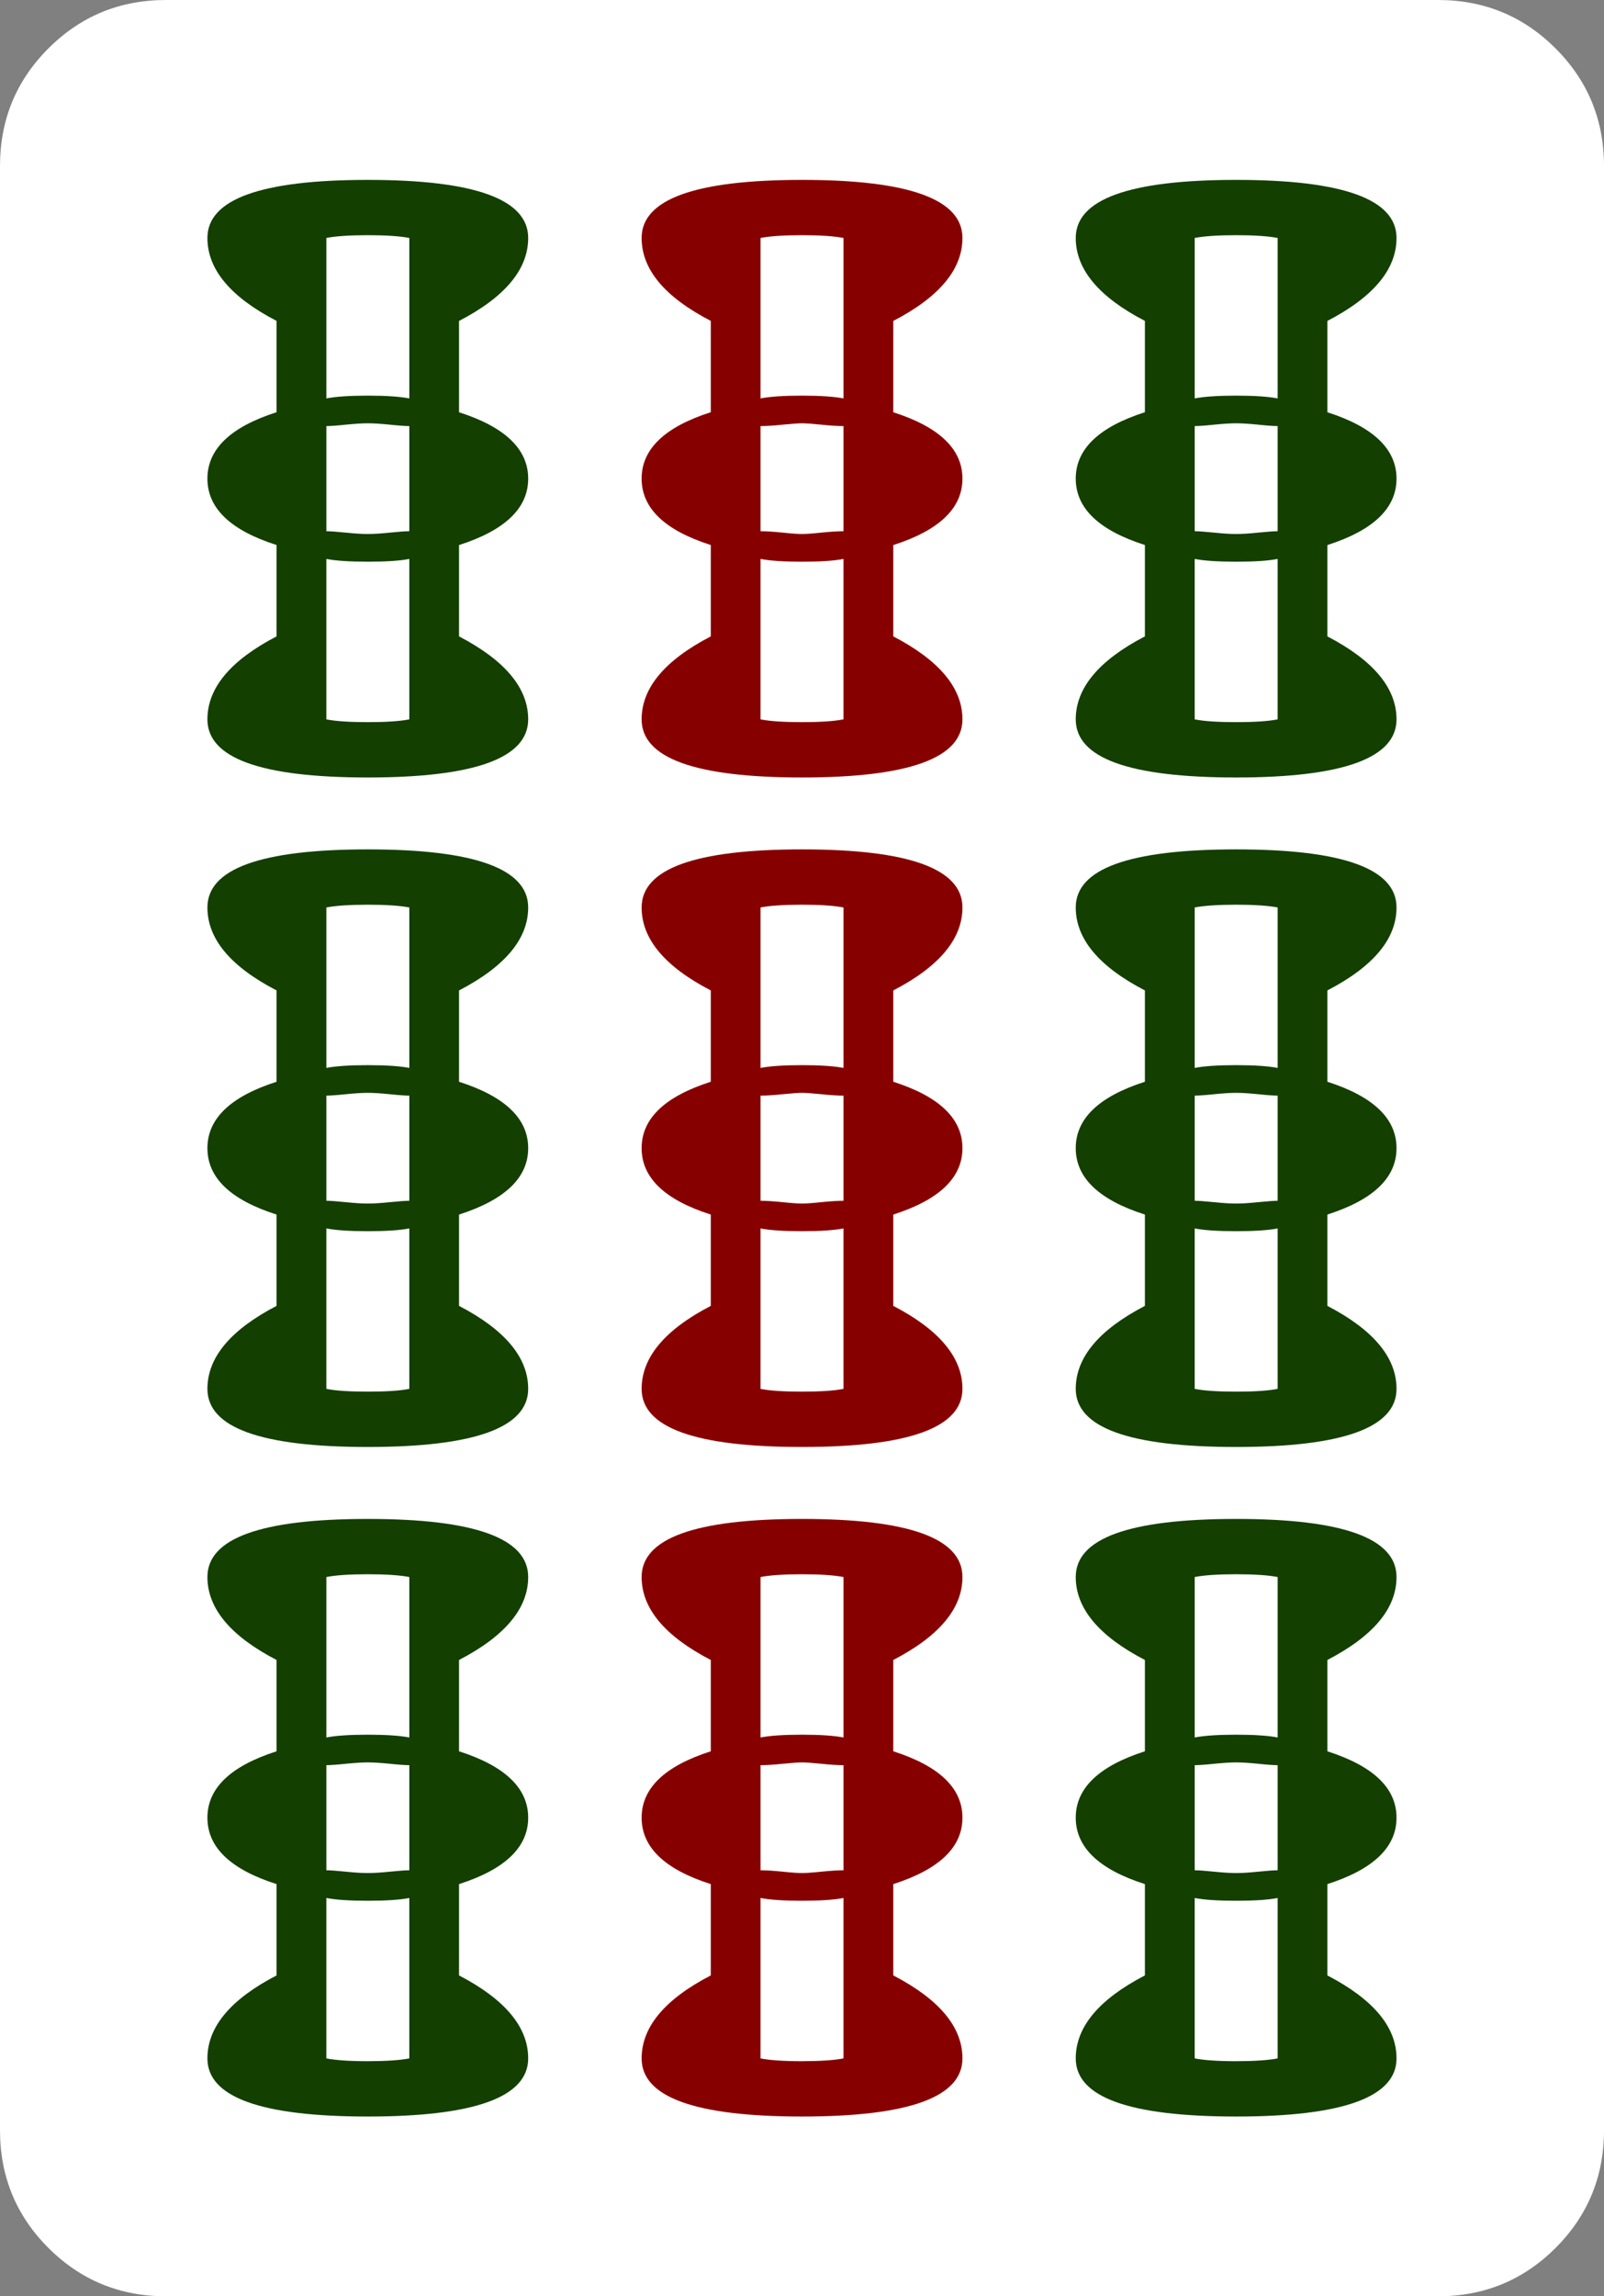 <?xml version="1.0" encoding="UTF-8" standalone="no"?>
<!-- Generator: Adobe Illustrator 16.0.0, SVG Export Plug-In . SVG Version: 6.00 Build 0)  -->

<svg
   version="1.1"
   id="图层_1"
   x="0px"
   y="0px"
   width="139.764"
   height="200"
   viewBox="0 0 139.764 200"
   enable-background="new 0 0 714 341"
   xml:space="preserve"
   sodipodi:docname="pei-9.svg"
   inkscape:version="1.2.2 (b0a8486, 2022-12-01)"
   xmlns:inkscape="http://www.inkscape.org/namespaces/inkscape"
   xmlns:sodipodi="http://sodipodi.sourceforge.net/DTD/sodipodi-0.dtd"
   xmlns="http://www.w3.org/2000/svg"
   xmlns:svg="http://www.w3.org/2000/svg"
   xmlns:rdf="http://www.w3.org/1999/02/22-rdf-syntax-ns#"
   xmlns:cc="http://creativecommons.org/ns#"
   xmlns:dc="http://purl.org/dc/elements/1.1/"><rect x="0" y="0" width="139.764" height="200" fill="#808080" stroke="none"/><defs
   id="defs619" /><sodipodi:namedview
   pagecolor="#ffffff"
   bordercolor="#666666"
   borderopacity="1"
   objecttolerance="10"
   gridtolerance="10"
   guidetolerance="10"
   inkscape:pageopacity="0"
   inkscape:pageshadow="2"
   inkscape:window-width="1860"
   inkscape:window-height="1016"
   id="namedview617"
   showgrid="false"
   inkscape:zoom="1"
   inkscape:cx="-55"
   inkscape:cy="113.5"
   inkscape:window-x="1980"
   inkscape:window-y="27"
   inkscape:window-maximized="1"
   inkscape:current-layer="图层_1"
   inkscape:showpageshadow="2"
   inkscape:pagecheckerboard="0"
   inkscape:deskcolor="#d1d1d1" />



















































































































































































































































































































<path
   id="path2"
   d="M 139.764,14.459 V 185.545 c 0,4.013 -1.408,7.429 -4.215,10.24 C 132.738,198.592 129.322,200 125.309,200 H 14.459 C 10.442,200 7.026,198.592 4.215,195.785 1.404,192.974 0,189.558 0,185.545 V 14.459 C 0,10.446 1.404,7.03 4.215,4.219 7.026,1.408 10.438,0 14.459,0 H 125.305 c 4.013,0 7.429,1.408 10.24,4.219 2.811,2.811 4.219,6.223 4.219,10.24 z"
   inkscape:connector-curvature="0"
   style="fill:#ffffff;stroke-width:4.033"
   sodipodi:nodetypes="sscsscsssssss" /><path
   style="fill:#133f00;stroke-width:4.033"
   inkscape:connector-curvature="0"
   id="path114"
   d="m 18.073,20.726 c 0,-3.372 4.658,-5.058 13.975,-5.058 9.317,0 13.975,1.686 13.975,5.058 0,2.734 -2.013,5.142 -6.026,7.227 v 7.953 c 4.013,1.287 6.026,3.214 6.026,5.784 0,2.569 -2.013,4.497 -6.026,5.784 v 7.953 c 4.013,2.093 6.026,4.501 6.026,7.227 0,3.372 -4.662,5.062 -13.975,5.062 -9.321,0 -13.975,-1.686 -13.975,-5.062 0,-2.73 2.009,-5.138 6.026,-7.227 v -7.957 c -4.021,-1.283 -6.026,-3.21 -6.026,-5.784 0,-2.569 2.009,-4.497 6.026,-5.784 v -7.953 c -4.017,-2.081 -6.026,-4.489 -6.026,-7.223 z m 0,58.311 c 0,-3.372 4.658,-5.058 13.975,-5.058 9.317,0 13.975,1.686 13.975,5.058 0,2.734 -2.013,5.142 -6.026,7.227 v 7.953 c 4.013,1.287 6.026,3.214 6.026,5.784 0,2.569 -2.013,4.497 -6.026,5.784 v 7.953 c 4.013,2.089 6.026,4.501 6.026,7.227 0,3.372 -4.662,5.062 -13.975,5.062 -9.321,0 -13.975,-1.686 -13.975,-5.062 0,-2.73 2.009,-5.138 6.026,-7.227 v -7.953 c -4.021,-1.283 -6.026,-3.21 -6.026,-5.784 0,-2.569 2.009,-4.497 6.026,-5.784 v -7.953 c -4.017,-2.085 -6.026,-4.493 -6.026,-7.227 z m 0,58.315 c 0,-3.372 4.658,-5.058 13.975,-5.058 9.317,0 13.975,1.686 13.975,5.058 0,2.734 -2.013,5.142 -6.026,7.227 v 7.953 c 4.013,1.287 6.026,3.214 6.026,5.784 0,2.569 -2.013,4.497 -6.026,5.784 v 7.953 c 4.013,2.089 6.026,4.497 6.026,7.227 0,3.372 -4.662,5.062 -13.975,5.062 -9.321,0 -13.975,-1.686 -13.975,-5.062 0,-2.734 2.009,-5.142 6.026,-7.227 v -7.953 c -4.021,-1.283 -6.026,-3.21 -6.026,-5.784 0,-2.569 2.009,-4.497 6.026,-5.784 v -7.953 c -4.017,-2.085 -6.026,-4.497 -6.026,-7.227 z M 28.438,20.726 v 13.975 c 0.803,-0.157 2.009,-0.242 3.614,-0.242 1.601,0 2.807,0.085 3.614,0.242 V 20.726 c -0.807,-0.157 -2.013,-0.242 -3.614,-0.242 -1.609,0 -2.815,0.085 -3.614,0.242 z m 0,25.542 c 0.319,0 0.879,0.04 1.686,0.121 0.803,0.085 1.444,0.121 1.928,0.121 0.484,0 1.121,-0.036 1.928,-0.121 0.803,-0.081 1.363,-0.121 1.686,-0.121 v -9.159 c -0.323,0 -0.883,-0.036 -1.686,-0.121 -0.807,-0.081 -1.444,-0.121 -1.928,-0.121 -0.484,0 -1.125,0.04 -1.928,0.121 -0.807,0.085 -1.367,0.121 -1.686,0.121 z m 7.227,16.387 V 48.68 c -0.807,0.165 -2.013,0.242 -3.614,0.242 -1.605,0 -2.811,-0.081 -3.614,-0.242 v 13.975 c 0.803,0.161 2.009,0.242 3.614,0.242 1.601,0 2.807,-0.081 3.614,-0.242 z m -7.227,16.383 v 13.975 c 0.803,-0.157 2.009,-0.242 3.614,-0.242 1.601,0 2.807,0.085 3.614,0.242 V 79.038 c -0.807,-0.157 -2.013,-0.242 -3.614,-0.242 -1.609,0.004 -2.815,0.085 -3.614,0.242 z m 0,25.546 c 0.319,0 0.879,0.04 1.686,0.121 0.803,0.085 1.444,0.121 1.928,0.121 0.484,0 1.121,-0.036 1.928,-0.121 0.803,-0.081 1.363,-0.121 1.686,-0.121 v -9.159 c -0.323,0 -0.883,-0.036 -1.686,-0.121 -0.807,-0.081 -1.444,-0.121 -1.928,-0.121 -0.484,0 -1.125,0.04 -1.928,0.121 -0.807,0.085 -1.367,0.121 -1.686,0.121 z m 7.227,16.383 v -13.975 c -0.807,0.161 -2.013,0.242 -3.614,0.242 -1.605,0 -2.811,-0.081 -3.614,-0.242 v 13.975 c 0.803,0.161 2.009,0.242 3.614,0.242 1.601,0 2.807,-0.081 3.614,-0.242 z m -7.227,16.387 v 13.975 c 0.803,-0.157 2.009,-0.242 3.614,-0.242 1.601,0 2.807,0.085 3.614,0.242 v -13.975 c -0.807,-0.157 -2.013,-0.242 -3.614,-0.242 -1.609,0 -2.815,0.085 -3.614,0.242 z m 0,25.542 c 0.319,0 0.879,0.04 1.686,0.121 0.803,0.085 1.444,0.121 1.928,0.121 0.484,0 1.121,-0.036 1.928,-0.121 0.803,-0.081 1.363,-0.121 1.686,-0.121 v -9.155 c -0.323,0 -0.883,-0.036 -1.686,-0.121 -0.807,-0.081 -1.444,-0.121 -1.928,-0.121 -0.484,0 -1.125,0.044 -1.928,0.121 -0.807,0.085 -1.367,0.121 -1.686,0.121 z m 7.227,16.387 v -13.975 c -0.807,0.161 -2.013,0.242 -3.614,0.242 -1.605,0 -2.811,-0.081 -3.614,-0.242 v 13.975 c 0.803,0.157 2.009,0.242 3.614,0.242 1.601,-0.004 2.807,-0.085 3.614,-0.242 z" /><path
   style="fill:#870000;stroke-width:4.033"
   inkscape:connector-curvature="0"
   id="path116"
   d="m 55.908,20.726 c 0,-3.372 4.658,-5.058 13.975,-5.058 9.317,0 13.979,1.686 13.979,5.058 0,2.734 -2.013,5.142 -6.026,7.227 v 7.953 c 4.017,1.287 6.026,3.214 6.026,5.784 0,2.569 -2.013,4.497 -6.026,5.784 v 7.953 c 4.017,2.093 6.026,4.501 6.026,7.227 0,3.372 -4.662,5.062 -13.979,5.062 -9.317,0 -13.975,-1.686 -13.975,-5.062 0,-2.73 2.004,-5.138 6.026,-7.227 v -7.957 c -4.021,-1.283 -6.026,-3.21 -6.026,-5.784 0,-2.569 2.004,-4.497 6.026,-5.784 v -7.953 c -4.021,-2.081 -6.026,-4.489 -6.026,-7.223 z m 0,58.311 c 0,-3.372 4.658,-5.058 13.975,-5.058 9.317,0 13.979,1.686 13.979,5.058 0,2.734 -2.013,5.142 -6.026,7.227 v 7.953 c 4.017,1.287 6.026,3.214 6.026,5.784 0,2.569 -2.013,4.497 -6.026,5.784 v 7.953 c 4.017,2.089 6.026,4.501 6.026,7.227 0,3.372 -4.662,5.062 -13.979,5.062 -9.317,0 -13.975,-1.686 -13.975,-5.062 0,-2.73 2.004,-5.138 6.026,-7.227 v -7.953 c -4.021,-1.283 -6.026,-3.21 -6.026,-5.784 0,-2.569 2.004,-4.497 6.026,-5.784 v -7.953 c -4.021,-2.085 -6.026,-4.493 -6.026,-7.227 z m 0,58.315 c 0,-3.372 4.658,-5.058 13.975,-5.058 9.317,0 13.979,1.686 13.979,5.058 0,2.734 -2.013,5.142 -6.026,7.227 v 7.953 c 4.017,1.287 6.026,3.214 6.026,5.784 0,2.569 -2.013,4.497 -6.026,5.784 v 7.953 c 4.017,2.089 6.026,4.497 6.026,7.227 0,3.372 -4.662,5.062 -13.979,5.062 -9.317,0 -13.975,-1.686 -13.975,-5.062 0,-2.734 2.004,-5.142 6.026,-7.227 v -7.953 c -4.021,-1.283 -6.026,-3.21 -6.026,-5.784 0,-2.569 2.004,-4.497 6.026,-5.784 v -7.953 c -4.021,-2.085 -6.026,-4.497 -6.026,-7.227 z M 66.269,20.726 v 13.975 c 0.799,-0.157 2.004,-0.242 3.614,-0.242 1.605,0 2.807,0.085 3.614,0.242 V 20.726 c -0.807,-0.157 -2.013,-0.242 -3.614,-0.242 -1.609,0 -2.815,0.085 -3.614,0.242 z m 0,25.542 c 0.48,0 1.121,0.04 1.928,0.121 0.803,0.085 1.363,0.121 1.686,0.121 0.323,0 0.883,-0.036 1.686,-0.121 0.803,-0.081 1.444,-0.121 1.928,-0.121 v -9.159 c -0.484,0 -1.125,-0.036 -1.928,-0.121 -0.807,-0.081 -1.367,-0.121 -1.686,-0.121 -0.323,0 -0.883,0.04 -1.686,0.121 -0.807,0.085 -1.444,0.121 -1.928,0.121 z m 7.227,16.387 V 48.68 c -0.807,0.165 -2.013,0.242 -3.614,0.242 -1.605,0 -2.811,-0.081 -3.614,-0.242 v 13.975 c 0.799,0.161 2.004,0.242 3.614,0.242 1.601,0 2.807,-0.081 3.614,-0.242 z m -7.227,16.383 v 13.975 c 0.799,-0.157 2.004,-0.242 3.614,-0.242 1.605,0 2.807,0.085 3.614,0.242 V 79.038 c -0.807,-0.157 -2.013,-0.242 -3.614,-0.242 -1.609,0.004 -2.815,0.085 -3.614,0.242 z m 0,25.546 c 0.48,0 1.121,0.04 1.928,0.121 0.803,0.085 1.363,0.121 1.686,0.121 0.323,0 0.883,-0.036 1.686,-0.121 0.803,-0.081 1.444,-0.121 1.928,-0.121 v -9.159 c -0.484,0 -1.125,-0.036 -1.928,-0.121 -0.807,-0.081 -1.367,-0.121 -1.686,-0.121 -0.323,0 -0.883,0.04 -1.686,0.121 -0.807,0.085 -1.444,0.121 -1.928,0.121 z m 7.227,16.383 v -13.975 c -0.807,0.161 -2.013,0.242 -3.614,0.242 -1.605,0 -2.811,-0.081 -3.614,-0.242 v 13.975 c 0.799,0.161 2.004,0.242 3.614,0.242 1.601,0 2.807,-0.081 3.614,-0.242 z m -7.227,16.387 v 13.975 c 0.799,-0.157 2.004,-0.242 3.614,-0.242 1.605,0 2.807,0.085 3.614,0.242 v -13.975 c -0.807,-0.157 -2.013,-0.242 -3.614,-0.242 -1.609,0 -2.815,0.085 -3.614,0.242 z m 0,25.542 c 0.48,0 1.121,0.04 1.928,0.121 0.803,0.085 1.363,0.121 1.686,0.121 0.323,0 0.883,-0.036 1.686,-0.121 0.803,-0.081 1.444,-0.121 1.928,-0.121 v -9.155 c -0.484,0 -1.125,-0.036 -1.928,-0.121 -0.807,-0.081 -1.367,-0.121 -1.686,-0.121 -0.323,0 -0.883,0.044 -1.686,0.121 -0.807,0.085 -1.444,0.121 -1.928,0.121 z m 7.227,16.387 v -13.975 c -0.807,0.161 -2.013,0.242 -3.614,0.242 -1.605,0 -2.811,-0.081 -3.614,-0.242 v 13.975 c 0.799,0.157 2.004,0.242 3.614,0.242 1.601,-0.004 2.807,-0.085 3.614,-0.242 z" /><path
   style="fill:#133f00;stroke-width:4.033"
   inkscape:connector-curvature="0"
   id="path118"
   d="m 93.735,20.726 c 0,-3.372 4.658,-5.058 13.975,-5.058 9.317,0 13.975,1.686 13.975,5.058 0,2.734 -2.013,5.142 -6.026,7.227 v 7.953 c 4.017,1.287 6.026,3.214 6.026,5.784 0,2.569 -2.013,4.497 -6.026,5.784 v 7.953 c 4.017,2.093 6.026,4.501 6.026,7.227 0,3.372 -4.662,5.062 -13.975,5.062 -9.321,0 -13.975,-1.686 -13.975,-5.062 0,-2.73 2.009,-5.138 6.026,-7.227 v -7.957 c -4.017,-1.283 -6.026,-3.21 -6.026,-5.784 0,-2.569 2.009,-4.497 6.026,-5.784 v -7.953 c -4.017,-2.081 -6.026,-4.489 -6.026,-7.223 z m 0,58.311 c 0,-3.372 4.658,-5.058 13.975,-5.058 9.317,0 13.975,1.686 13.975,5.058 0,2.734 -2.013,5.142 -6.026,7.227 v 7.953 c 4.017,1.287 6.026,3.214 6.026,5.784 0,2.569 -2.013,4.497 -6.026,5.784 v 7.953 c 4.017,2.089 6.026,4.501 6.026,7.227 0,3.372 -4.662,5.062 -13.975,5.062 -9.321,0 -13.975,-1.686 -13.975,-5.062 0,-2.73 2.009,-5.138 6.026,-7.227 v -7.953 c -4.017,-1.283 -6.026,-3.21 -6.026,-5.784 0,-2.569 2.009,-4.497 6.026,-5.784 v -7.953 c -4.017,-2.085 -6.026,-4.493 -6.026,-7.227 z m 0,58.315 c 0,-3.372 4.658,-5.058 13.975,-5.058 9.317,0 13.975,1.686 13.975,5.058 0,2.734 -2.013,5.142 -6.026,7.227 v 7.953 c 4.017,1.287 6.026,3.214 6.026,5.784 0,2.569 -2.013,4.497 -6.026,5.784 v 7.953 c 4.017,2.089 6.026,4.497 6.026,7.227 0,3.372 -4.662,5.062 -13.975,5.062 -9.321,0 -13.975,-1.686 -13.975,-5.062 0,-2.734 2.009,-5.142 6.026,-7.227 v -7.953 c -4.017,-1.283 -6.026,-3.21 -6.026,-5.784 0,-2.569 2.009,-4.497 6.026,-5.784 v -7.953 c -4.017,-2.085 -6.026,-4.497 -6.026,-7.227 z M 104.1,20.726 v 13.975 c 0.803,-0.157 2.009,-0.242 3.614,-0.242 1.601,0 2.811,0.085 3.614,0.242 V 20.726 c -0.803,-0.157 -2.013,-0.242 -3.614,-0.242 -1.609,0 -2.811,0.085 -3.614,0.242 z m 0,25.542 c 0.319,0 0.879,0.04 1.686,0.121 0.803,0.085 1.444,0.121 1.928,0.121 0.484,0 1.121,-0.036 1.928,-0.121 0.803,-0.081 1.363,-0.121 1.686,-0.121 v -9.159 c -0.323,0 -0.883,-0.036 -1.686,-0.121 -0.807,-0.081 -1.444,-0.121 -1.928,-0.121 -0.484,0 -1.125,0.04 -1.928,0.121 -0.807,0.085 -1.367,0.121 -1.686,0.121 z m 7.227,16.387 V 48.68 c -0.803,0.165 -2.013,0.242 -3.614,0.242 -1.605,0 -2.811,-0.081 -3.614,-0.242 v 13.975 c 0.803,0.161 2.009,0.242 3.614,0.242 1.601,0 2.811,-0.081 3.614,-0.242 z m -7.227,16.383 v 13.975 c 0.803,-0.157 2.009,-0.242 3.614,-0.242 1.601,0 2.811,0.085 3.614,0.242 V 79.038 c -0.803,-0.157 -2.013,-0.242 -3.614,-0.242 -1.609,0.004 -2.811,0.085 -3.614,0.242 z m 0,25.546 c 0.319,0 0.879,0.04 1.686,0.121 0.803,0.085 1.444,0.121 1.928,0.121 0.484,0 1.121,-0.036 1.928,-0.121 0.803,-0.081 1.363,-0.121 1.686,-0.121 v -9.159 c -0.323,0 -0.883,-0.036 -1.686,-0.121 -0.807,-0.081 -1.444,-0.121 -1.928,-0.121 -0.484,0 -1.125,0.04 -1.928,0.121 -0.807,0.085 -1.367,0.121 -1.686,0.121 z m 7.227,16.383 v -13.975 c -0.803,0.161 -2.013,0.242 -3.614,0.242 -1.605,0 -2.811,-0.081 -3.614,-0.242 v 13.975 c 0.803,0.161 2.009,0.242 3.614,0.242 1.601,0 2.811,-0.081 3.614,-0.242 z m -7.227,16.387 v 13.975 c 0.803,-0.157 2.009,-0.242 3.614,-0.242 1.601,0 2.811,0.085 3.614,0.242 v -13.975 c -0.803,-0.157 -2.013,-0.242 -3.614,-0.242 -1.609,0 -2.811,0.085 -3.614,0.242 z m 0,25.542 c 0.319,0 0.879,0.04 1.686,0.121 0.803,0.085 1.444,0.121 1.928,0.121 0.484,0 1.121,-0.036 1.928,-0.121 0.803,-0.081 1.363,-0.121 1.686,-0.121 v -9.155 c -0.323,0 -0.883,-0.036 -1.686,-0.121 -0.807,-0.081 -1.444,-0.121 -1.928,-0.121 -0.484,0 -1.125,0.044 -1.928,0.121 -0.807,0.085 -1.367,0.121 -1.686,0.121 z m 7.227,16.387 v -13.975 c -0.803,0.161 -2.013,0.242 -3.614,0.242 -1.605,0 -2.811,-0.081 -3.614,-0.242 v 13.975 c 0.803,0.157 2.009,0.242 3.614,0.242 1.601,-0.004 2.811,-0.085 3.614,-0.242 z" /></svg>
